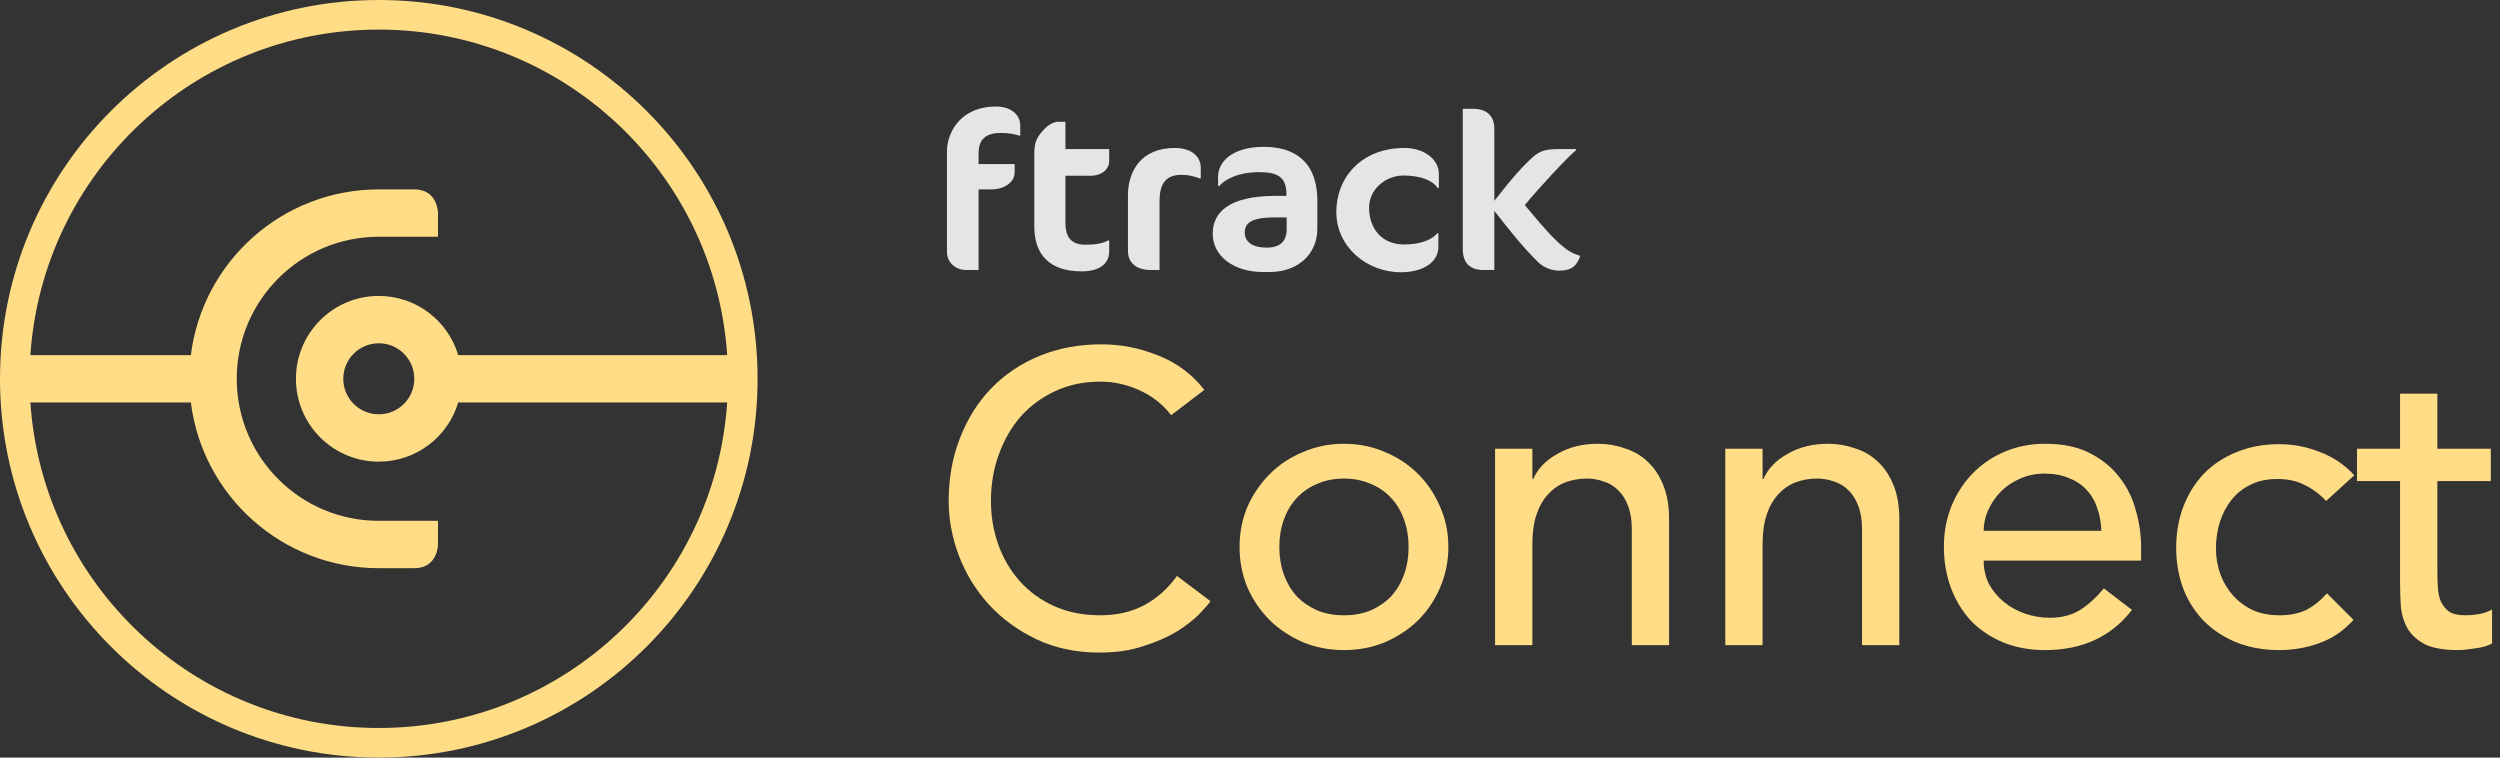 <svg width="264" height="80" viewBox="0 0 264 80" fill="none" xmlns="http://www.w3.org/2000/svg">
<rect x="0" y="0" width="264" height="80" fill="#333333" stroke="none"/>
<path d="M123.674 43.844C122.799 42.706 121.691 41.831 120.349 41.219C119.008 40.606 117.622 40.3 116.193 40.3C114.443 40.3 112.854 40.635 111.424 41.306C110.024 41.948 108.814 42.837 107.793 43.975C106.801 45.112 106.029 46.454 105.474 48C104.92 49.517 104.643 51.15 104.643 52.9C104.643 54.533 104.906 56.079 105.431 57.537C105.956 58.996 106.714 60.279 107.706 61.387C108.697 62.496 109.908 63.371 111.337 64.012C112.766 64.654 114.385 64.975 116.193 64.975C117.972 64.975 119.533 64.61 120.874 63.881C122.216 63.152 123.354 62.131 124.287 60.819L127.831 63.487C127.597 63.808 127.189 64.275 126.606 64.887C126.022 65.471 125.249 66.069 124.287 66.681C123.324 67.264 122.158 67.775 120.787 68.212C119.445 68.679 117.885 68.912 116.106 68.912C113.656 68.912 111.439 68.446 109.456 67.512C107.501 66.579 105.824 65.354 104.424 63.837C103.054 62.321 102.004 60.614 101.274 58.719C100.545 56.794 100.181 54.854 100.181 52.9C100.181 50.508 100.574 48.306 101.362 46.294C102.149 44.252 103.243 42.502 104.643 41.044C106.072 39.556 107.779 38.404 109.762 37.587C111.745 36.771 113.933 36.362 116.324 36.362C118.366 36.362 120.364 36.756 122.318 37.544C124.301 38.331 125.92 39.541 127.174 41.175L123.674 43.844Z" fill="#FFDD86"/>
<path d="M135.098 57.756C135.098 58.806 135.258 59.783 135.579 60.687C135.9 61.562 136.352 62.321 136.935 62.962C137.518 63.575 138.233 64.071 139.079 64.45C139.925 64.8 140.873 64.975 141.923 64.975C142.973 64.975 143.92 64.8 144.766 64.45C145.612 64.071 146.327 63.575 146.91 62.962C147.493 62.321 147.945 61.562 148.266 60.687C148.587 59.783 148.748 58.806 148.748 57.756C148.748 56.706 148.587 55.744 148.266 54.869C147.945 53.964 147.493 53.206 146.91 52.594C146.327 51.952 145.612 51.456 144.766 51.106C143.92 50.727 142.973 50.537 141.923 50.537C140.873 50.537 139.925 50.727 139.079 51.106C138.233 51.456 137.518 51.952 136.935 52.594C136.352 53.206 135.9 53.964 135.579 54.869C135.258 55.744 135.098 56.706 135.098 57.756ZM130.898 57.756C130.898 56.239 131.175 54.825 131.729 53.512C132.312 52.2 133.1 51.048 134.091 50.056C135.083 49.064 136.25 48.291 137.591 47.737C138.933 47.154 140.377 46.862 141.923 46.862C143.468 46.862 144.912 47.154 146.254 47.737C147.595 48.291 148.762 49.064 149.754 50.056C150.745 51.048 151.518 52.2 152.073 53.512C152.656 54.825 152.948 56.239 152.948 57.756C152.948 59.273 152.656 60.702 152.073 62.044C151.518 63.356 150.745 64.508 149.754 65.5C148.762 66.462 147.595 67.235 146.254 67.819C144.912 68.373 143.468 68.65 141.923 68.65C140.377 68.65 138.933 68.373 137.591 67.819C136.25 67.235 135.083 66.462 134.091 65.5C133.1 64.508 132.312 63.356 131.729 62.044C131.175 60.702 130.898 59.273 130.898 57.756Z" fill="#FFDD86"/>
<path d="M157.88 47.387H161.818V50.581H161.905C162.401 49.473 163.262 48.583 164.487 47.912C165.712 47.212 167.126 46.862 168.73 46.862C169.722 46.862 170.67 47.023 171.574 47.344C172.507 47.635 173.31 48.102 173.98 48.744C174.68 49.385 175.235 50.217 175.643 51.237C176.051 52.229 176.255 53.41 176.255 54.781V68.125H172.318V55.875C172.318 54.912 172.187 54.096 171.924 53.425C171.662 52.725 171.312 52.171 170.874 51.762C170.437 51.325 169.926 51.019 169.343 50.844C168.789 50.639 168.205 50.537 167.593 50.537C166.776 50.537 166.018 50.669 165.318 50.931C164.618 51.194 164.005 51.617 163.48 52.2C162.955 52.754 162.547 53.469 162.255 54.344C161.964 55.219 161.818 56.254 161.818 57.45V68.125H157.88V47.387Z" fill="#FFDD86"/>
<path d="M182.191 47.387H186.128V50.581H186.216C186.711 49.473 187.572 48.583 188.797 47.912C190.022 47.212 191.436 46.862 193.041 46.862C194.032 46.862 194.98 47.023 195.884 47.344C196.818 47.635 197.62 48.102 198.291 48.744C198.991 49.385 199.545 50.217 199.953 51.237C200.361 52.229 200.566 53.41 200.566 54.781V68.125H196.628V55.875C196.628 54.912 196.497 54.096 196.234 53.425C195.972 52.725 195.622 52.171 195.184 51.762C194.747 51.325 194.236 51.019 193.653 50.844C193.099 50.639 192.516 50.537 191.903 50.537C191.086 50.537 190.328 50.669 189.628 50.931C188.928 51.194 188.316 51.617 187.791 52.2C187.266 52.754 186.857 53.469 186.566 54.344C186.274 55.219 186.128 56.254 186.128 57.45V68.125H182.191V47.387Z" fill="#FFDD86"/>
<path d="M209.476 59.2C209.476 60.104 209.666 60.935 210.045 61.694C210.453 62.423 210.978 63.05 211.62 63.575C212.261 64.1 213.005 64.508 213.851 64.8C214.697 65.091 215.572 65.237 216.476 65.237C217.701 65.237 218.766 64.96 219.67 64.406C220.574 63.823 221.405 63.064 222.163 62.131L225.138 64.406C222.951 67.235 219.888 68.65 215.951 68.65C214.318 68.65 212.83 68.373 211.488 67.819C210.176 67.264 209.053 66.506 208.12 65.544C207.216 64.552 206.516 63.4 206.02 62.087C205.524 60.746 205.276 59.302 205.276 57.756C205.276 56.21 205.538 54.781 206.063 53.469C206.618 52.127 207.361 50.975 208.295 50.012C209.257 49.021 210.395 48.248 211.707 47.694C213.02 47.139 214.449 46.862 215.995 46.862C217.832 46.862 219.378 47.183 220.632 47.825C221.916 48.467 222.966 49.312 223.782 50.362C224.599 51.383 225.182 52.55 225.532 53.862C225.911 55.146 226.101 56.458 226.101 57.8V59.2H209.476ZM221.901 56.05C221.872 55.175 221.726 54.373 221.463 53.644C221.23 52.914 220.866 52.287 220.37 51.762C219.874 51.208 219.247 50.785 218.488 50.494C217.759 50.173 216.899 50.012 215.907 50.012C214.945 50.012 214.055 50.202 213.238 50.581C212.451 50.931 211.78 51.398 211.226 51.981C210.672 52.564 210.234 53.221 209.913 53.95C209.622 54.65 209.476 55.35 209.476 56.05H221.901Z" fill="#FFDD86"/>
<path d="M245.642 52.9C244.913 52.142 244.14 51.573 243.324 51.194C242.536 50.785 241.588 50.581 240.48 50.581C239.401 50.581 238.453 50.785 237.636 51.194C236.849 51.573 236.178 52.112 235.624 52.812C235.099 53.483 234.69 54.271 234.399 55.175C234.136 56.05 234.005 56.969 234.005 57.931C234.005 58.894 234.165 59.812 234.486 60.687C234.807 61.533 235.259 62.277 235.843 62.919C236.426 63.56 237.126 64.071 237.942 64.45C238.759 64.8 239.678 64.975 240.699 64.975C241.807 64.975 242.755 64.785 243.542 64.406C244.33 63.998 245.059 63.414 245.73 62.656L248.53 65.456C247.509 66.594 246.313 67.41 244.942 67.906C243.601 68.402 242.172 68.65 240.655 68.65C239.051 68.65 237.578 68.387 236.236 67.862C234.924 67.337 233.786 66.608 232.824 65.675C231.861 64.712 231.117 63.575 230.592 62.262C230.067 60.921 229.805 59.448 229.805 57.844C229.805 56.239 230.067 54.767 230.592 53.425C231.117 52.083 231.847 50.931 232.78 49.969C233.742 49.006 234.88 48.262 236.192 47.737C237.534 47.183 239.022 46.906 240.655 46.906C242.172 46.906 243.615 47.183 244.986 47.737C246.386 48.262 247.597 49.079 248.617 50.187L245.642 52.9Z" fill="#FFDD86"/>
<path d="M263.03 50.8H257.386V60.206C257.386 60.789 257.401 61.373 257.43 61.956C257.459 62.51 257.561 63.021 257.736 63.487C257.94 63.925 258.232 64.289 258.611 64.581C259.019 64.844 259.603 64.975 260.361 64.975C260.828 64.975 261.309 64.931 261.805 64.844C262.301 64.756 262.753 64.596 263.161 64.362V67.95C262.694 68.212 262.082 68.387 261.323 68.475C260.594 68.591 260.026 68.65 259.617 68.65C258.101 68.65 256.919 68.446 256.073 68.037C255.257 67.6 254.644 67.046 254.236 66.375C253.857 65.704 253.623 64.96 253.536 64.144C253.478 63.298 253.448 62.452 253.448 61.606V50.8H248.898V47.387H253.448V41.569H257.386V47.387H263.03V50.8Z" fill="#FFDD86"/>
<path d="M107.639 14.325C107.12 14.159 106.527 14.041 105.711 14.041C104.351 14.041 103.337 14.49 103.337 16.193V17.328H107.145V18.203C107.145 19.338 105.884 20 104.771 20H103.337V28.513H102.002C100.939 28.513 100 27.733 100 26.622V15.933C100 14.136 101.31 11.251 105.192 11.251C106.626 11.251 107.738 12.007 107.738 13.261V14.325H107.639Z" fill="white" fill-opacity="0.87"/>
<path d="M110.186 13.734C110.631 13.237 111.224 12.859 111.743 12.859H112.51V15.744H117.133V17.044C117.133 17.706 116.515 18.558 115.155 18.558H112.51V23.547C112.51 25.203 113.276 25.841 114.611 25.841C115.674 25.841 116.49 25.699 117.009 25.392H117.133V26.527C117.133 27.828 116.144 28.655 114.216 28.655C110.853 28.655 109.222 26.905 109.222 23.926V16.264C109.222 15.011 109.469 14.538 110.186 13.734Z" fill="white" fill-opacity="0.87"/>
<path d="M126.676 18.842C126.182 18.652 125.613 18.463 124.748 18.463C123.265 18.463 122.449 19.244 122.449 21.183V28.513H121.534C120.05 28.513 119.111 27.804 119.111 26.48V20.615C119.111 18.061 120.52 15.626 124.031 15.626C126.083 15.626 126.8 16.737 126.8 17.706V18.842H126.676Z" fill="white" fill-opacity="0.87"/>
<path d="M135.873 22.956H134.686C132.165 22.956 131.448 23.524 131.448 24.564C131.448 25.557 132.288 26.149 133.747 26.149C135.181 26.149 135.873 25.486 135.873 24.186V22.956ZM134.068 28.726H133.401C130.236 28.726 128.061 27.024 128.061 24.683C128.061 22.412 129.791 20.686 134.686 20.686H135.848V20.52C135.848 18.723 134.958 18.179 132.98 18.179C130.582 18.179 129.247 19.054 128.753 19.646H128.629V18.629C128.629 17.21 129.964 15.507 133.475 15.507C136.442 15.507 139.111 16.832 139.111 21.23V24.162C139.111 26.858 137.035 28.726 134.068 28.726Z" fill="white" fill-opacity="0.87"/>
<path d="M151.819 19.858C151.374 19.125 150.113 18.534 148.21 18.534C146.281 18.534 144.576 20.024 144.576 21.916C144.576 24.233 146.009 25.817 148.259 25.817C150.163 25.817 151.3 25.226 151.77 24.635H151.893V26.101C151.893 27.638 150.336 28.75 147.938 28.75C144.279 28.75 141.115 26.03 141.115 22.389C141.115 18.747 143.76 15.626 148.309 15.626C150.435 15.626 151.943 16.855 151.943 18.369V19.858H151.819Z" fill="white" fill-opacity="0.87"/>
<path d="M157.802 13.592V21.206C159.755 18.7 160.769 17.588 161.882 16.571C162.673 15.862 163.464 15.744 164.527 15.744H166.431V15.862C165.491 16.619 162.401 19.977 161.016 21.656C162.079 22.909 163.118 24.21 164.305 25.368C165.516 26.527 166.06 26.764 166.876 27.024C166.529 28.04 165.986 28.584 164.626 28.584C163.884 28.584 163.019 28.253 162.45 27.709C160.745 26.03 159.261 24.139 157.802 22.27V28.513H156.665C155.182 28.513 154.465 27.733 154.465 26.267V11.487H155.528C157.135 11.487 157.802 12.362 157.802 13.592Z" fill="white" fill-opacity="0.87"/>
<path fill-rule="evenodd" clip-rule="evenodd" d="M40 80C62.091 80 80 62.091 80 40C80 17.909 62.091 0 40 0C17.909 0 0 17.909 0 40C0 62.091 17.909 80 40 80ZM40 76.875C59.525 76.875 75.506 61.7 76.792 42.5H48.388C47.312 46.114 43.964 48.75 40 48.75C35.167 48.75 31.25 44.833 31.25 40C31.25 35.167 35.167 31.25 40 31.25C43.964 31.25 47.312 33.886 48.388 37.5H76.792C75.506 18.3 59.525 3.125 40 3.125C20.475 3.125 4.494 18.3 3.208 37.5H20.155C21.385 27.634 29.801 20 40 20L43.75 20C46.25 20 46.25 22.5 46.25 22.5V25H40C31.716 25 25 31.716 25 40C25 48.284 31.716 55 40 55H46.25V57.5C46.25 57.5 46.25 60 43.75 60L40 60C29.801 60 21.385 52.366 20.155 42.5H3.208C4.494 61.7 20.475 76.875 40 76.875ZM43.75 40C43.75 42.071 42.071 43.75 40 43.75C37.929 43.75 36.25 42.071 36.25 40C36.25 37.929 37.929 36.25 40 36.25C42.071 36.25 43.75 37.929 43.75 40Z" fill="#FFDD86"/>
</svg>
